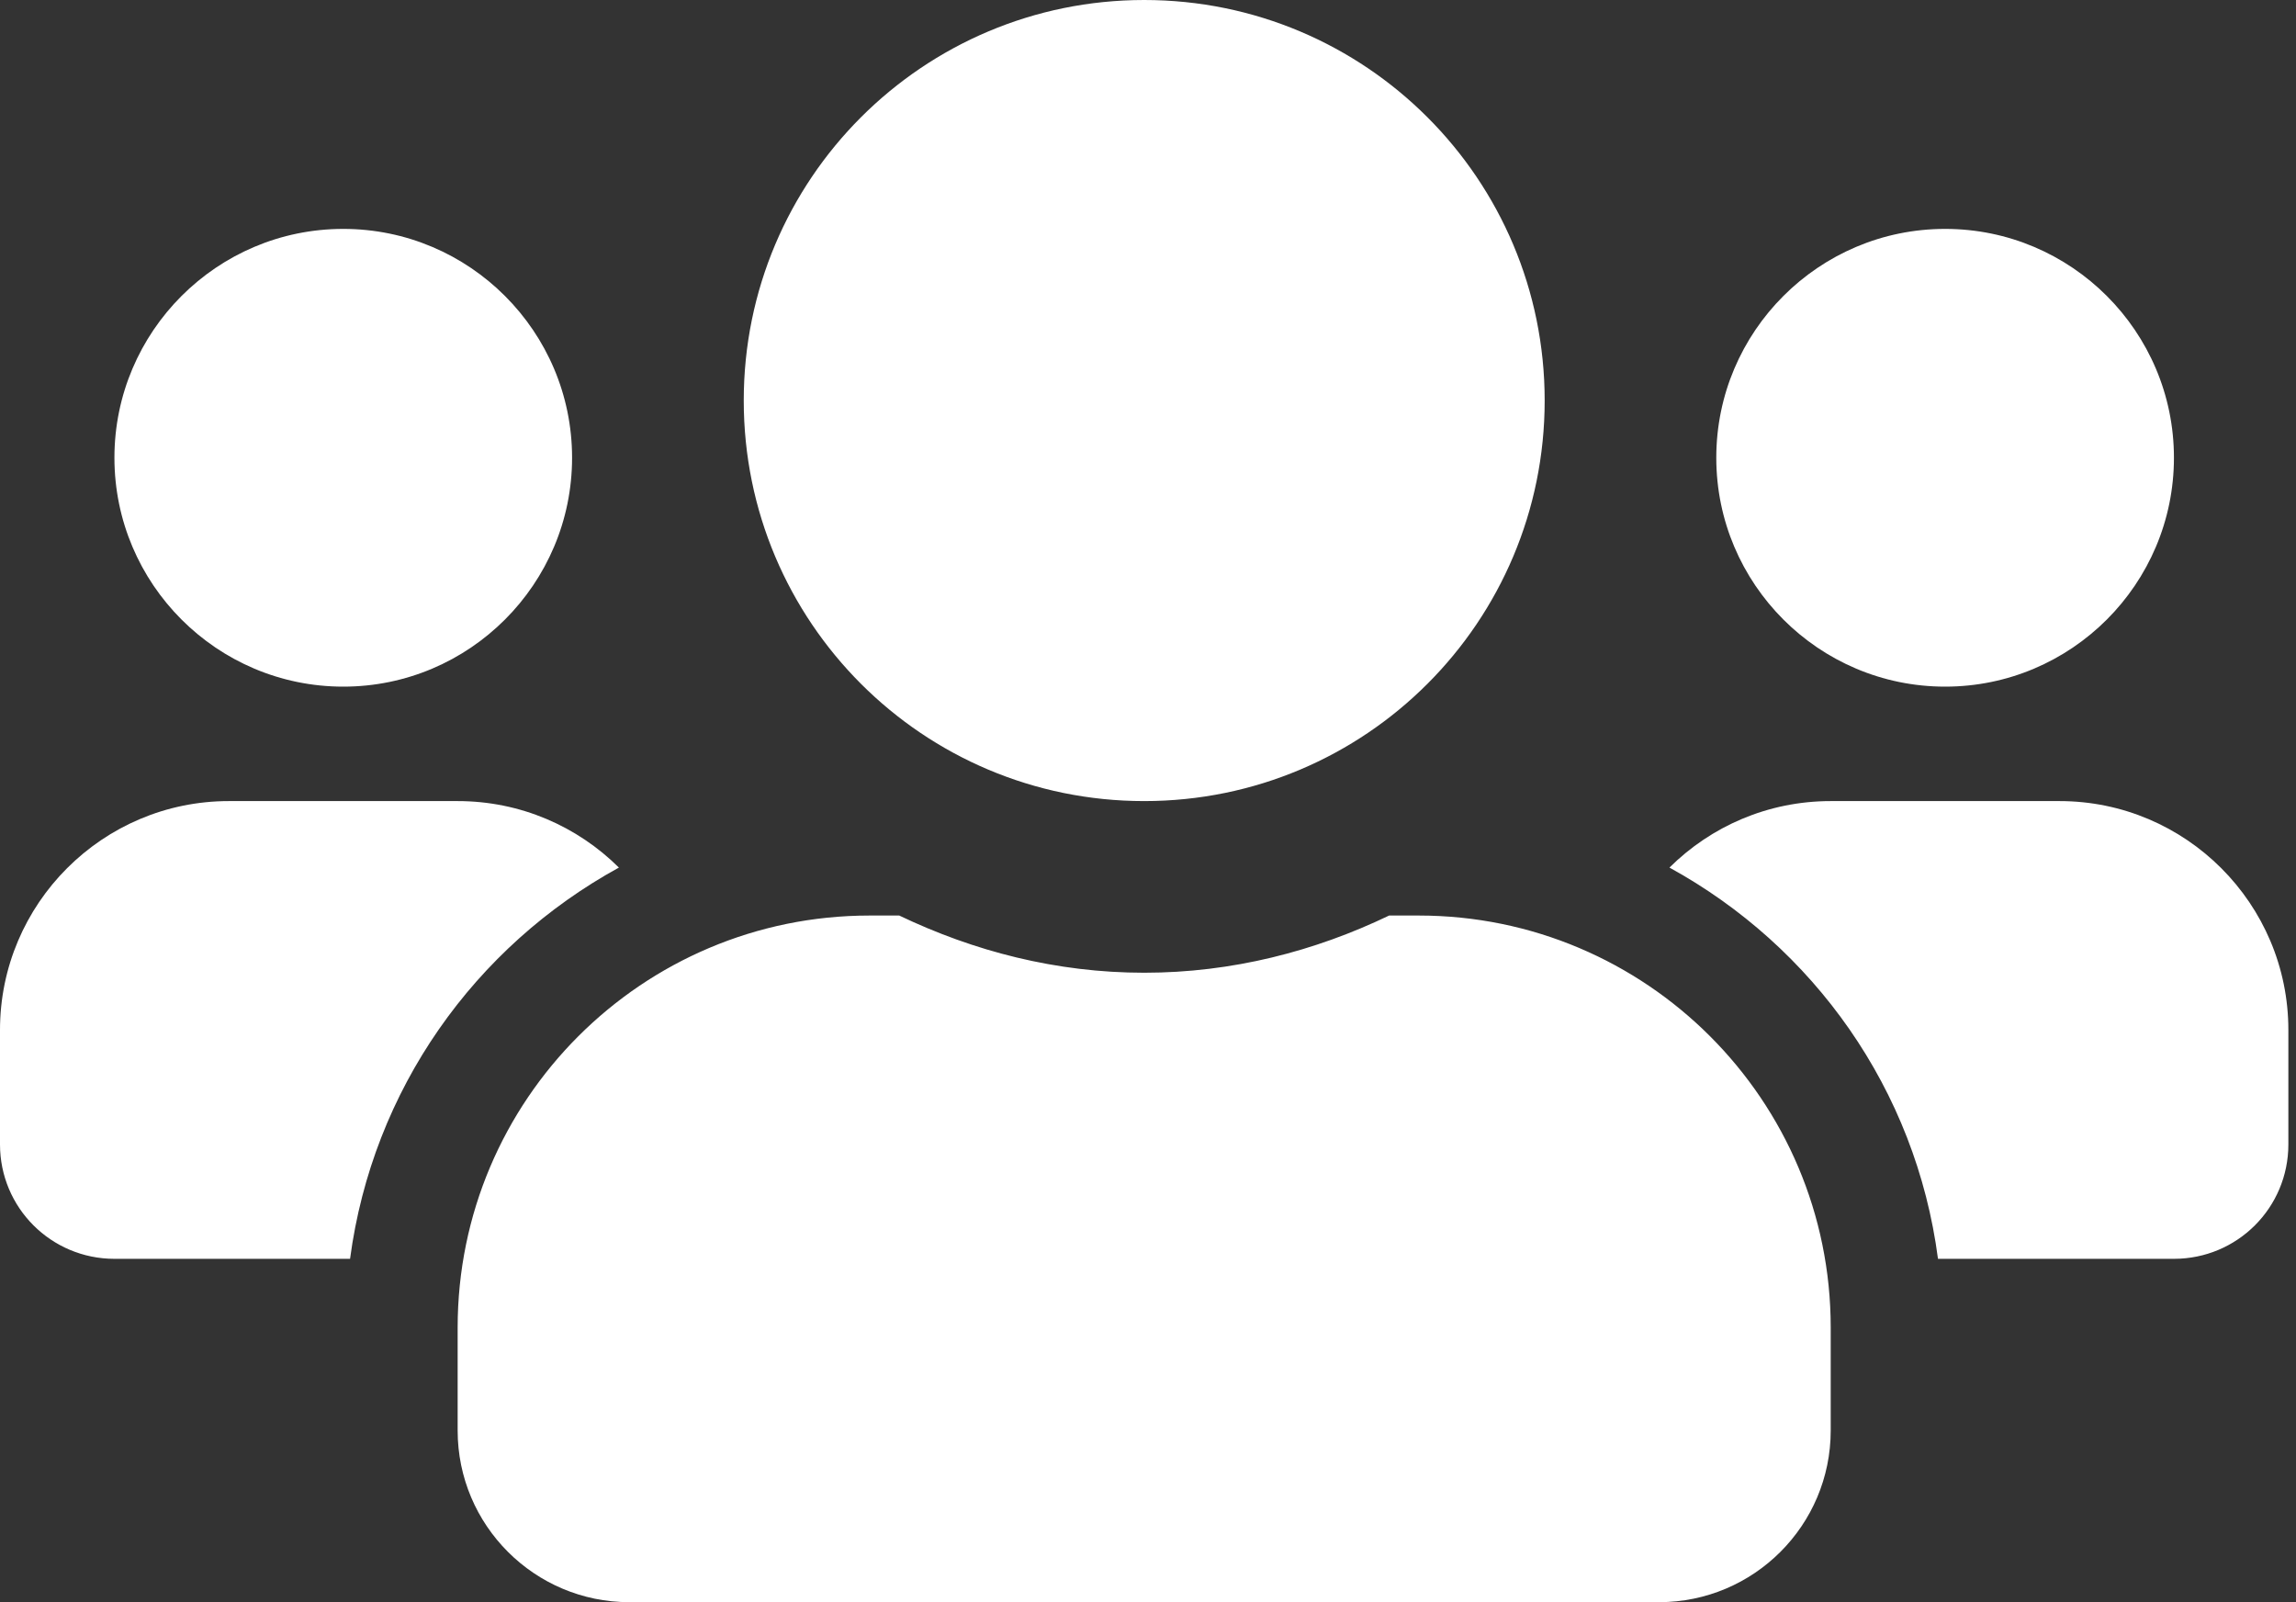 <svg width="43" height="30" viewBox="0 0 43 30" fill="none" xmlns="http://www.w3.org/2000/svg">
<rect x="0" y="0" width="43" height="30" fill="#333333" stroke="none"/>
<g id="&#240;&#159;&#166;&#134; icon &#34;Users&#34;">
<path id="Vector" d="M6.429 12.857C8.792 12.857 10.714 10.935 10.714 8.571C10.714 6.208 8.792 4.286 6.429 4.286C4.065 4.286 2.143 6.208 2.143 8.571C2.143 10.935 4.065 12.857 6.429 12.857ZM36.429 12.857C38.792 12.857 40.714 10.935 40.714 8.571C40.714 6.208 38.792 4.286 36.429 4.286C34.065 4.286 32.143 6.208 32.143 8.571C32.143 10.935 34.065 12.857 36.429 12.857ZM38.571 15H34.286C33.107 15 32.042 15.475 31.266 16.245C33.964 17.725 35.88 20.397 36.295 23.571H40.714C41.9 23.571 42.857 22.614 42.857 21.429V19.286C42.857 16.922 40.935 15 38.571 15ZM21.429 15C25.574 15 28.929 11.645 28.929 7.5C28.929 3.355 25.574 0 21.429 0C17.284 0 13.929 3.355 13.929 7.5C13.929 11.645 17.284 15 21.429 15ZM26.571 17.143H26.016C24.623 17.812 23.076 18.214 21.429 18.214C19.781 18.214 18.241 17.812 16.841 17.143H16.286C12.027 17.143 8.571 20.598 8.571 24.857V26.786C8.571 28.56 10.011 30 11.786 30H31.071C32.846 30 34.286 28.56 34.286 26.786V24.857C34.286 20.598 30.83 17.143 26.571 17.143ZM11.591 16.245C10.815 15.475 9.75 15 8.571 15H4.286C1.922 15 0 16.922 0 19.286V21.429C0 22.614 0.958 23.571 2.143 23.571H6.556C6.978 20.397 8.893 17.725 11.591 16.245Z" fill="white"/>
</g>
</svg>
